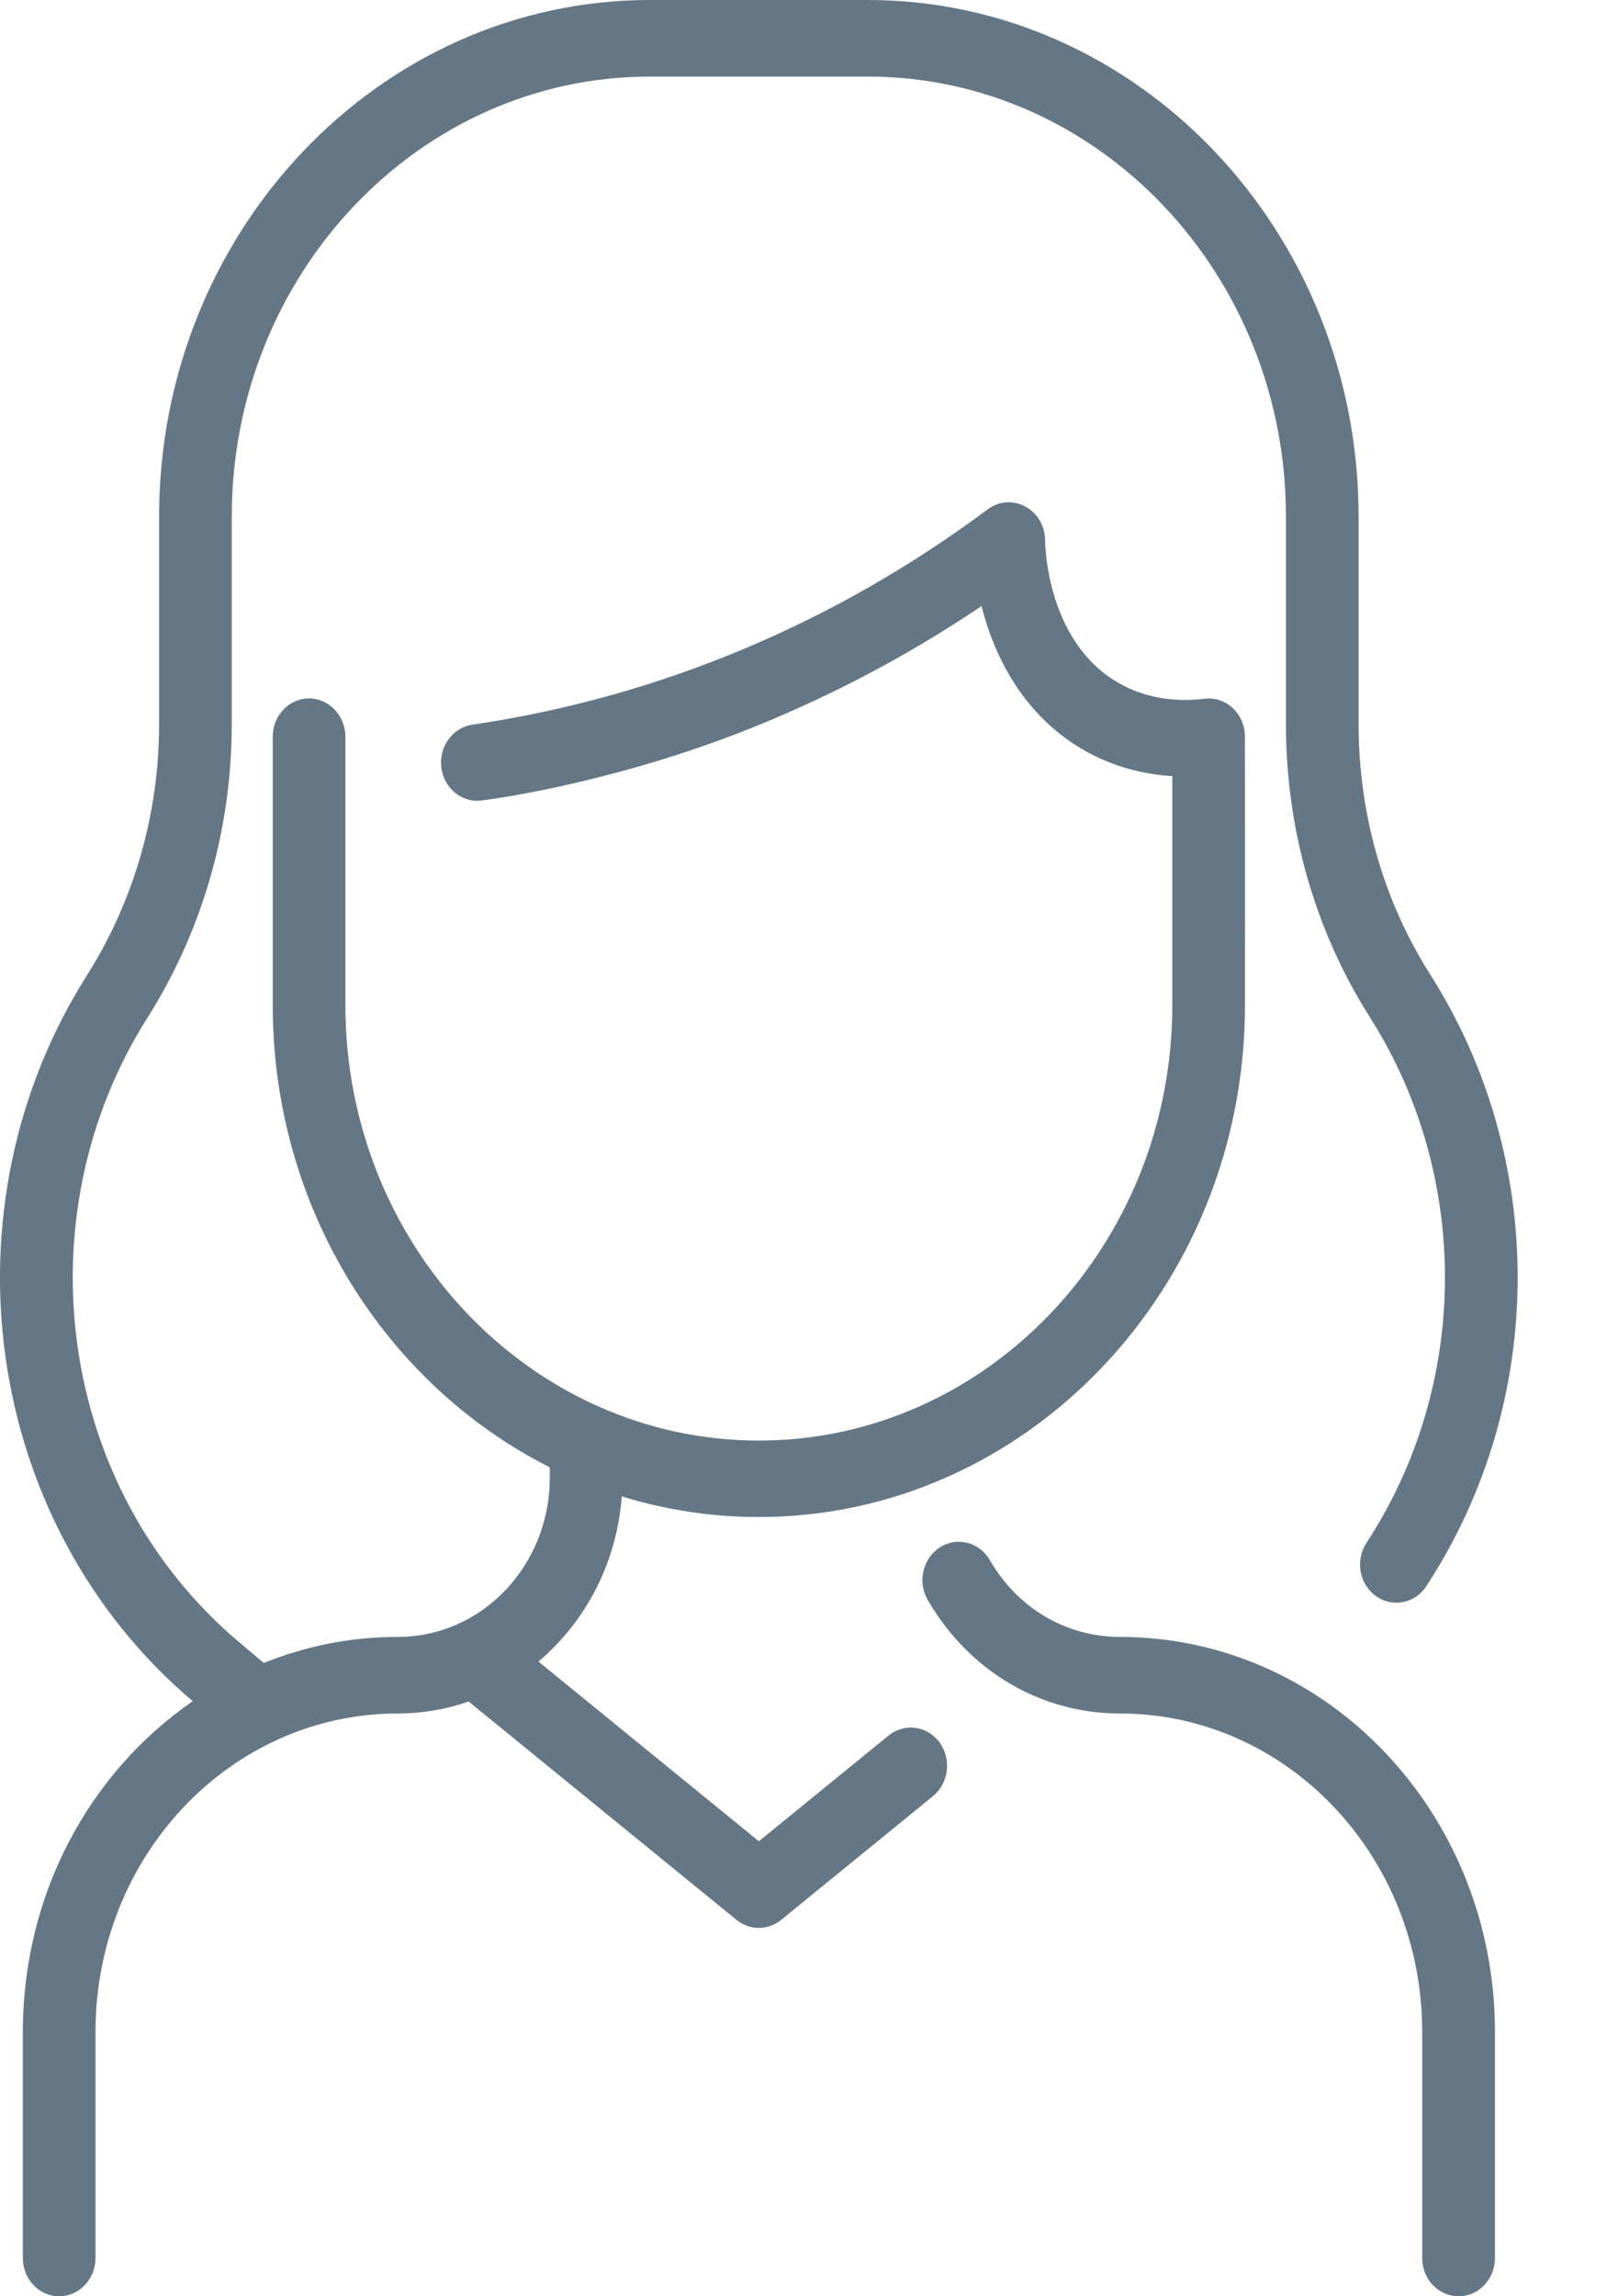<svg width="14" height="20" viewBox="0 0 14 20" fill="none" xmlns="http://www.w3.org/2000/svg">
<path d="M13.024 17.698V19.667C13.024 19.851 12.882 20 12.707 20C12.532 20 12.39 19.851 12.39 19.667V17.698C12.39 16.165 11.211 14.924 9.755 14.924C9.066 14.924 8.44 14.554 8.082 13.935C7.991 13.778 8.039 13.573 8.188 13.477C8.337 13.381 8.532 13.431 8.623 13.588C8.865 14.007 9.289 14.257 9.755 14.257C11.561 14.257 13.024 15.796 13.024 17.698ZM7.74 15.117L6.611 16.037L4.691 14.472C5.105 14.121 5.373 13.612 5.417 13.033C5.796 13.15 6.196 13.213 6.611 13.213C8.946 13.213 10.846 11.213 10.846 8.755C10.846 8.729 10.847 6.421 10.845 6.396C10.835 6.215 10.692 6.083 10.53 6.083C10.476 6.083 10.085 6.165 9.703 5.923C9.108 5.545 9.105 4.719 9.105 4.71C9.106 4.439 8.815 4.28 8.605 4.436C7.301 5.408 5.774 6.067 4.115 6.312C3.942 6.337 3.821 6.506 3.845 6.688C3.868 6.855 4.003 6.975 4.159 6.975C4.208 6.975 5.235 6.843 6.402 6.397C7.154 6.109 7.875 5.734 8.551 5.279C8.784 6.2 9.439 6.713 10.213 6.76V8.755C10.213 10.846 8.597 12.547 6.611 12.547C4.625 12.547 3.009 10.846 3.009 8.755V6.417C3.009 6.233 2.867 6.083 2.692 6.083C2.517 6.083 2.376 6.233 2.376 6.417V8.755C2.376 10.528 3.364 12.062 4.79 12.78V12.868C4.79 13.636 4.199 14.257 3.467 14.257C3.066 14.257 2.672 14.333 2.298 14.484L2.094 14.312C0.49 12.968 0.189 10.595 1.283 8.867C1.749 8.13 2.019 7.249 2.019 6.306V4.5C2.019 2.386 3.653 0.667 5.661 0.667H7.561C9.569 0.667 11.203 2.386 11.203 4.5V6.306C11.203 7.223 11.456 8.106 11.935 8.861C12.812 10.242 12.81 12.053 11.905 13.437C11.805 13.589 11.841 13.796 11.986 13.901C12.13 14.005 12.327 13.967 12.426 13.815C13.48 12.205 13.482 10.097 12.462 8.491C12.052 7.846 11.836 7.09 11.836 6.306V4.5C11.836 2.019 9.918 0 7.561 0H5.661C3.304 0 1.386 2.019 1.386 4.5V6.306C1.386 7.088 1.168 7.846 0.756 8.497C-0.521 10.515 -0.159 13.259 1.679 14.817C0.776 15.44 0.199 16.499 0.199 17.698V19.667C0.199 19.851 0.34 20 0.515 20C0.69 20 0.832 19.851 0.832 19.667V17.698C0.832 16.165 2.01 14.924 3.467 14.924C3.677 14.924 3.884 14.889 4.083 14.82L6.417 16.722C6.531 16.815 6.691 16.815 6.805 16.722L8.128 15.644C8.266 15.531 8.292 15.322 8.185 15.176C8.077 15.03 7.879 15.004 7.74 15.117Z" fill="#657785"/>
</svg>
